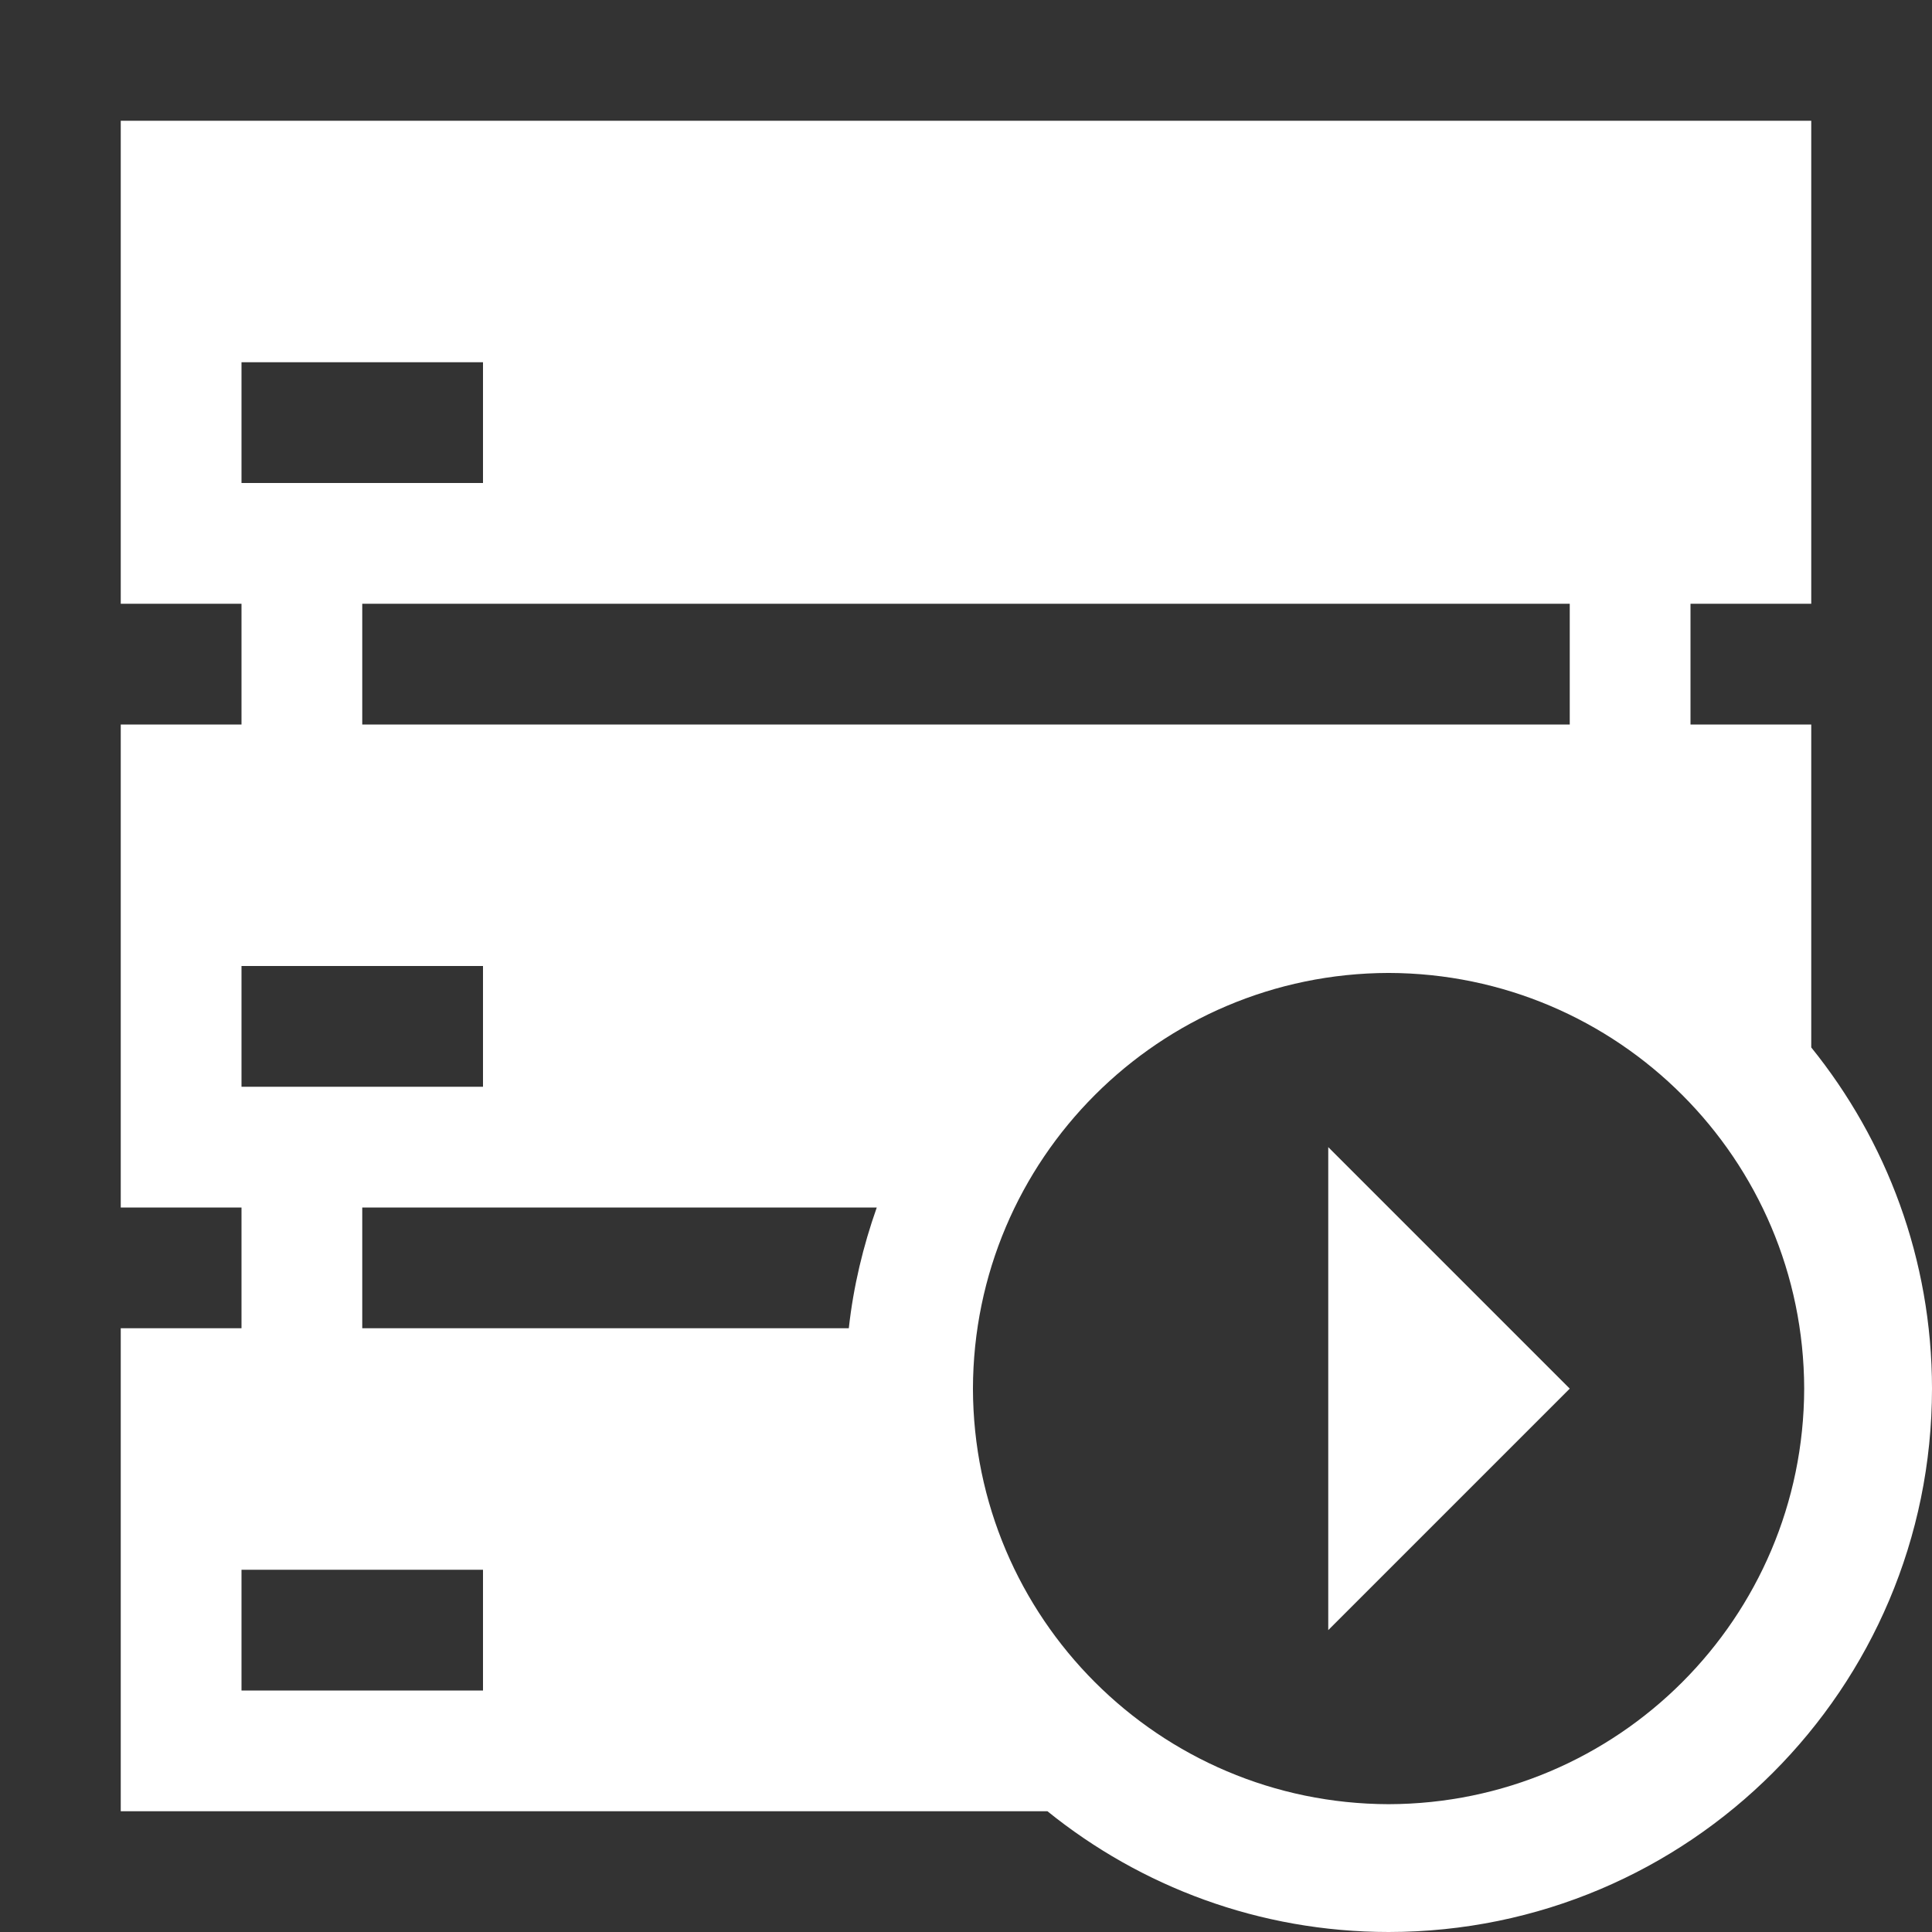 <svg width="32" height="32" xmlns="http://www.w3.org/2000/svg">

 <rect width="100%" height="100%" fill="#333333" stroke="none"/>

 <g>
  <title>background</title>
  <rect fill="none" id="canvas_background" height="402" width="582" y="-1" x="-1"/>
 </g>
 <g>
  <title>Layer 1</title>
  <rect id="svg_1" width="32" height="32" fill="none"/>
  <path fill="#ffffff" id="svg_2" d="m30,17.349l0,-5.349l-2,0l0,-2l2,0l0,-8l-28,0l0,8l2,0l0,2l-2,0l0,8l2,0l0,2l-2,0l0,8l15.349,0c1.545,1.248 3.51,1.999 5.651,2c4.971,-0.002 8.998,-4.029 9,-9c-0.001,-2.142 -0.752,-4.106 -2,-5.651zm-15.941,4.651l-8.059,0l0,-2l8.522,0c-0.225,0.638 -0.387,1.306 -0.463,2zm11.941,-10l-20,0l0,-2l20,0l0,2zm-22,-6l4,0l0,2l-4,0l0,-2zm0,10l4,0l0,2l-4,0l0,-2zm4,12l-4,0l0,-2l4,0l0,2zm15,1.883c-3.801,-0.009 -6.876,-3.084 -6.885,-6.883c0.009,-3.801 3.084,-6.876 6.885,-6.885c3.799,0.009 6.874,3.084 6.883,6.885c-0.009,3.799 -3.084,6.874 -6.883,6.883z"/>
  <polygon fill="#ffffff" id="svg_3" points="22,19 22,27 26,23  "/>
 </g>
</svg>